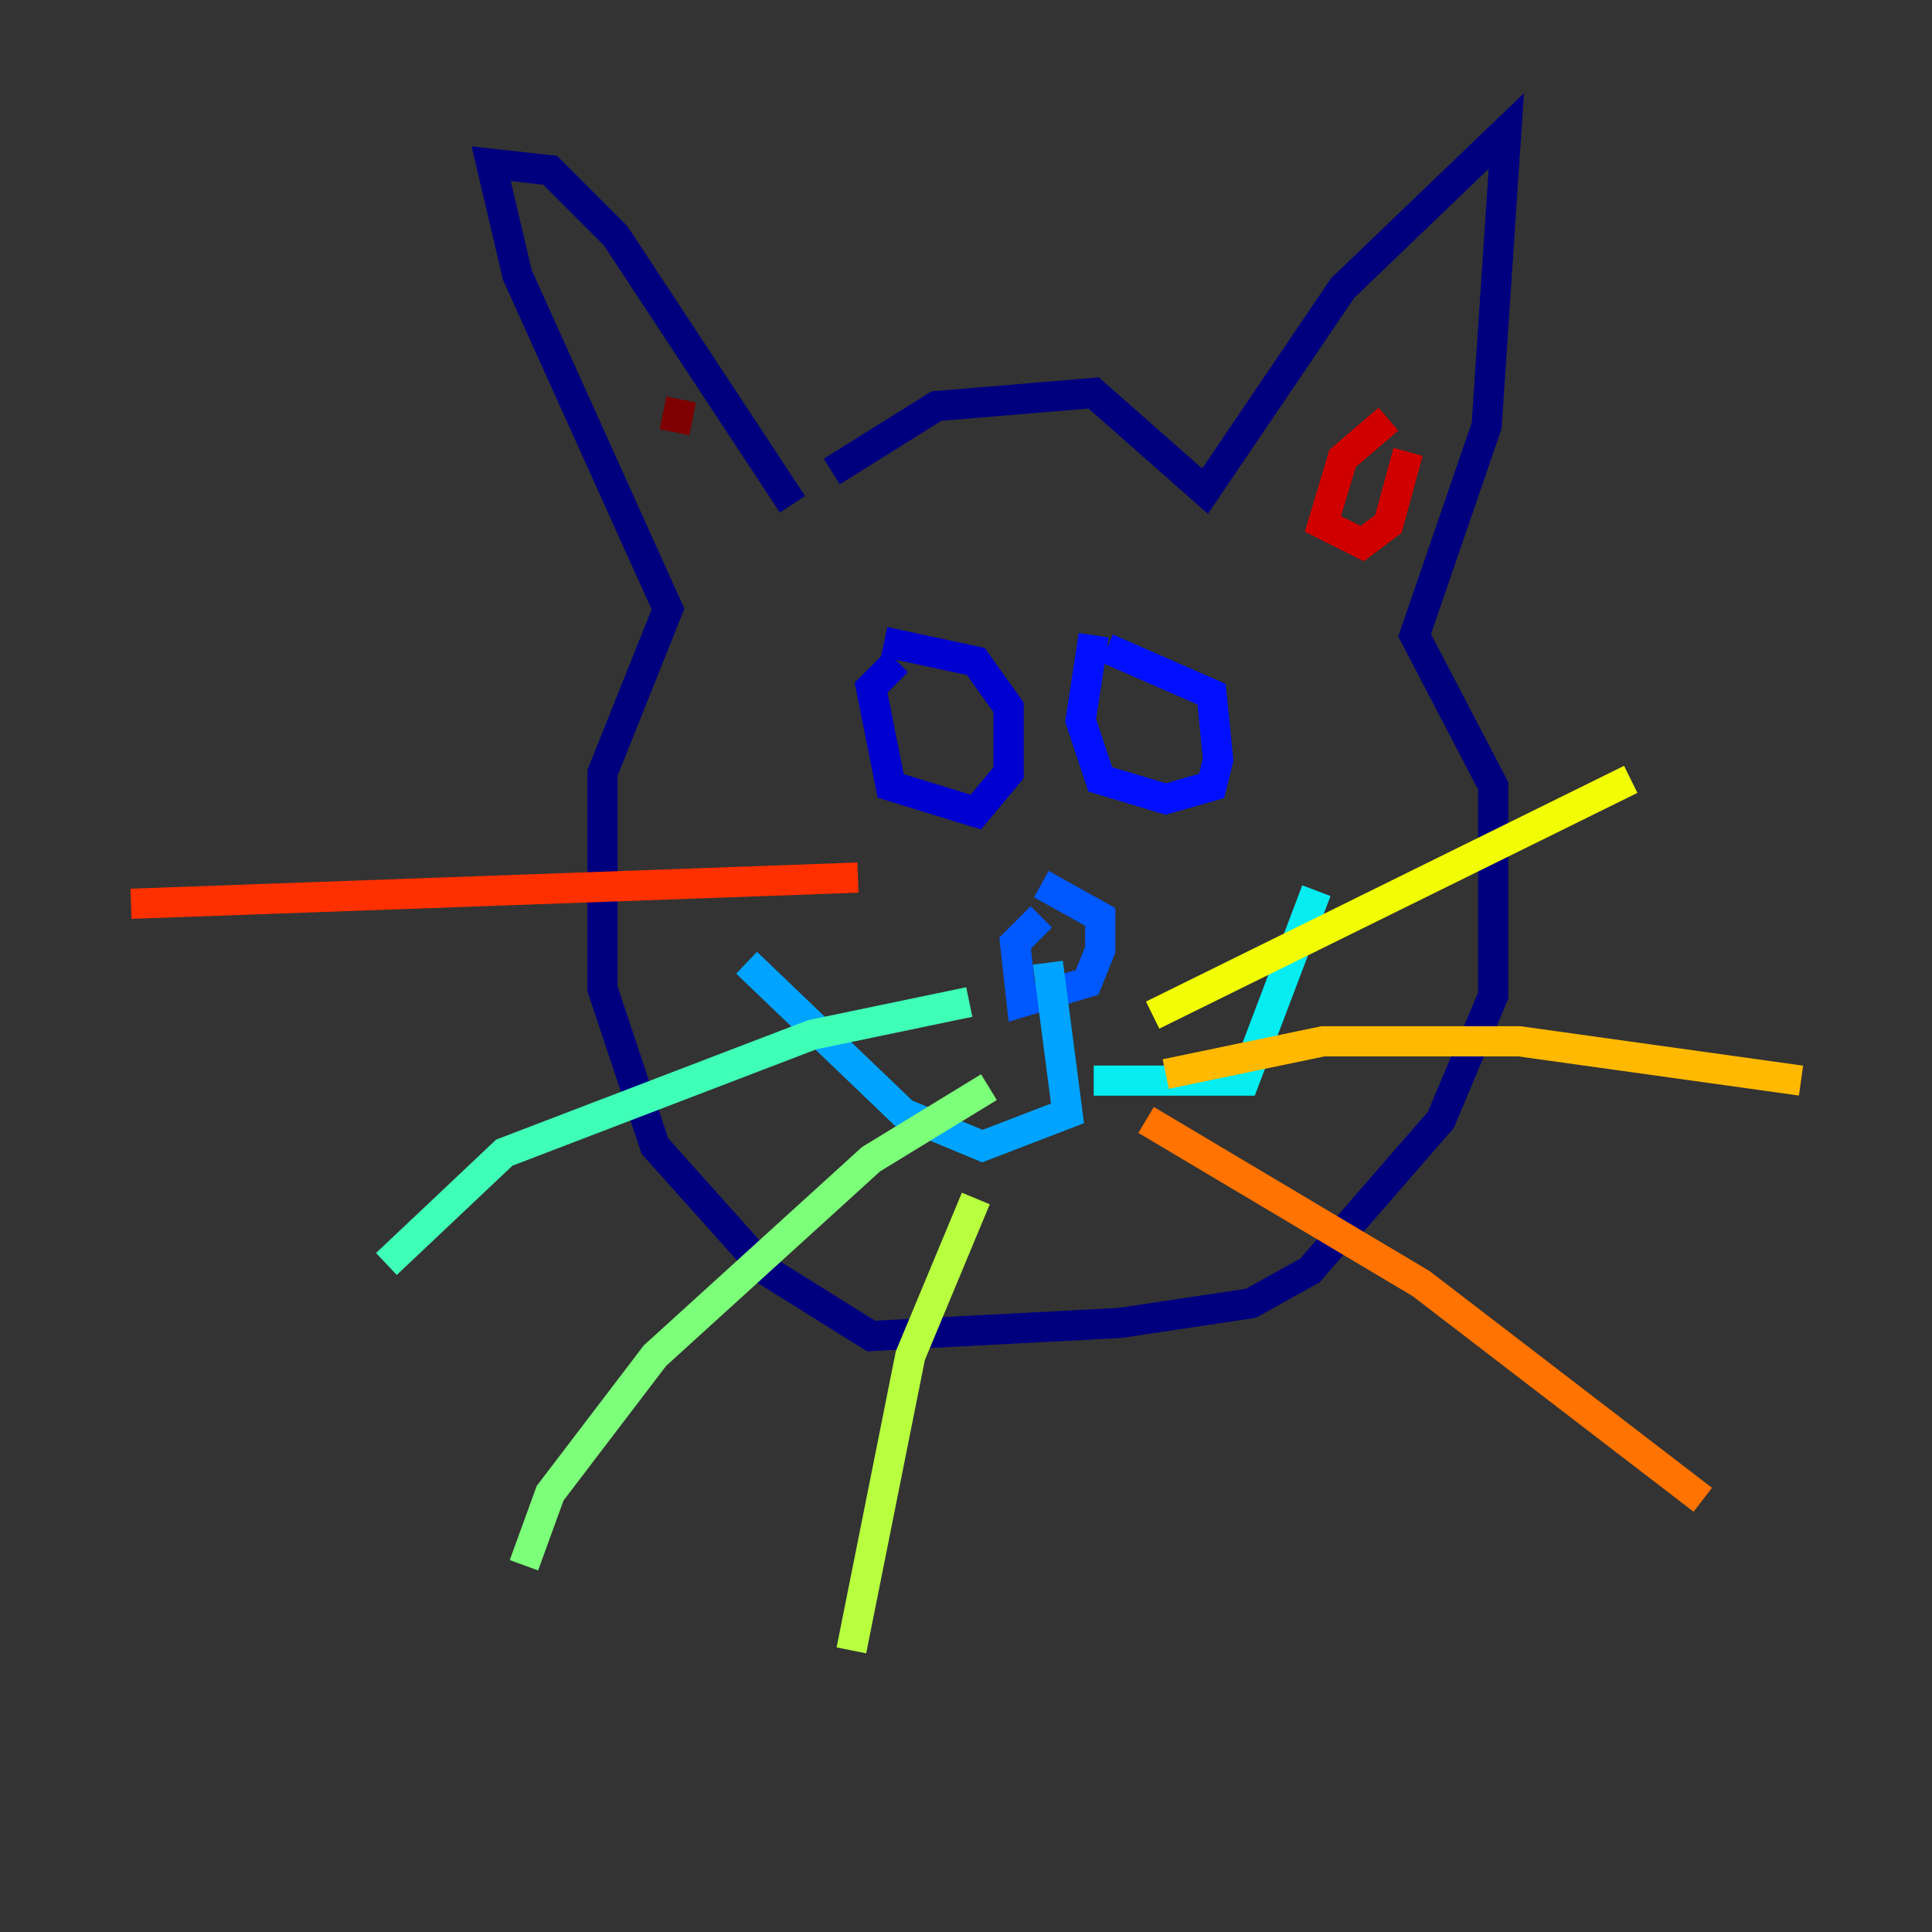 <?xml version="1.0" encoding="utf-8" ?>
<svg baseProfile="tiny" height="128" version="1.2" viewBox="0,0,128,128" width="128" xmlns="http://www.w3.org/2000/svg" xmlns:ev="http://www.w3.org/2001/xml-events" xmlns:xlink="http://www.w3.org/1999/xlink"><rect x="0" y="0" width="128" height="128" fill="#333333" stroke="none"/><defs /><polyline fill="none" points="55.105,31.241 62.047,26.902 72.461,26.034 79.837,32.542 88.949,19.091 99.797,8.678 98.495,28.203 93.722,42.088 98.929,52.068 98.929,65.953 95.458,74.197 86.78,84.176 82.875,86.346 74.197,87.647 57.709,88.515 50.766,84.176 43.39,75.932 39.919,65.519 39.919,51.2 44.258,40.352 34.278,18.224 32.542,10.848 36.447,11.281 40.786,15.62 52.502,33.41" stroke="#00007f" stroke-width="2" /><polyline fill="none" points="59.444,43.824 57.709,45.559 59.01,52.068 64.651,53.803 66.82,51.2 66.82,46.861 64.651,43.824 58.576,42.522" stroke="#0000d1" stroke-width="2" /><polyline fill="none" points="72.461,42.088 71.593,47.729 72.895,51.634 77.234,52.936 80.271,52.068 80.705,50.332 80.271,45.993 73.329,42.956" stroke="#0010ff" stroke-width="2" /><polyline fill="none" points="68.99,60.746 67.254,62.481 67.688,66.386 72.027,65.085 72.895,62.915 72.895,60.746 68.99,58.576" stroke="#0058ff" stroke-width="2" /><polyline fill="none" points="69.424,63.783 70.725,73.763 65.085,75.932 59.878,73.763 49.464,63.783" stroke="#00a4ff" stroke-width="2" /><polyline fill="none" points="72.461,71.593 82.441,71.593 87.214,59.01" stroke="#05ecf1" stroke-width="2" /><polyline fill="none" points="64.217,66.386 53.803,68.556 33.41,76.366 25.6,83.742" stroke="#3fffb7" stroke-width="2" /><polyline fill="none" points="65.519,72.027 57.709,76.8 43.39,89.817 36.447,98.929 34.712,103.702" stroke="#7cff79" stroke-width="2" /><polyline fill="none" points="64.651,79.403 60.312,89.817 56.407,109.342" stroke="#b7ff3f" stroke-width="2" /><polyline fill="none" points="76.366,67.254 108.041,51.634" stroke="#f1fc05" stroke-width="2" /><polyline fill="none" points="77.234,71.159 87.647,68.99 100.664,68.99 119.322,71.593" stroke="#ffb900" stroke-width="2" /><polyline fill="none" points="75.932,74.197 94.156,85.044 112.814,99.363" stroke="#ff7300" stroke-width="2" /><polyline fill="none" points="56.841,58.142 8.678,59.878" stroke="#ff3000" stroke-width="2" /><polyline fill="none" points="91.986,27.77 88.949,30.373 87.647,34.712 90.251,36.014 91.986,34.712 93.288,29.939" stroke="#d10000" stroke-width="2" /><polyline fill="none" points="45.125,26.468 44.691,28.637" stroke="#7f0000" stroke-width="2" /></svg>